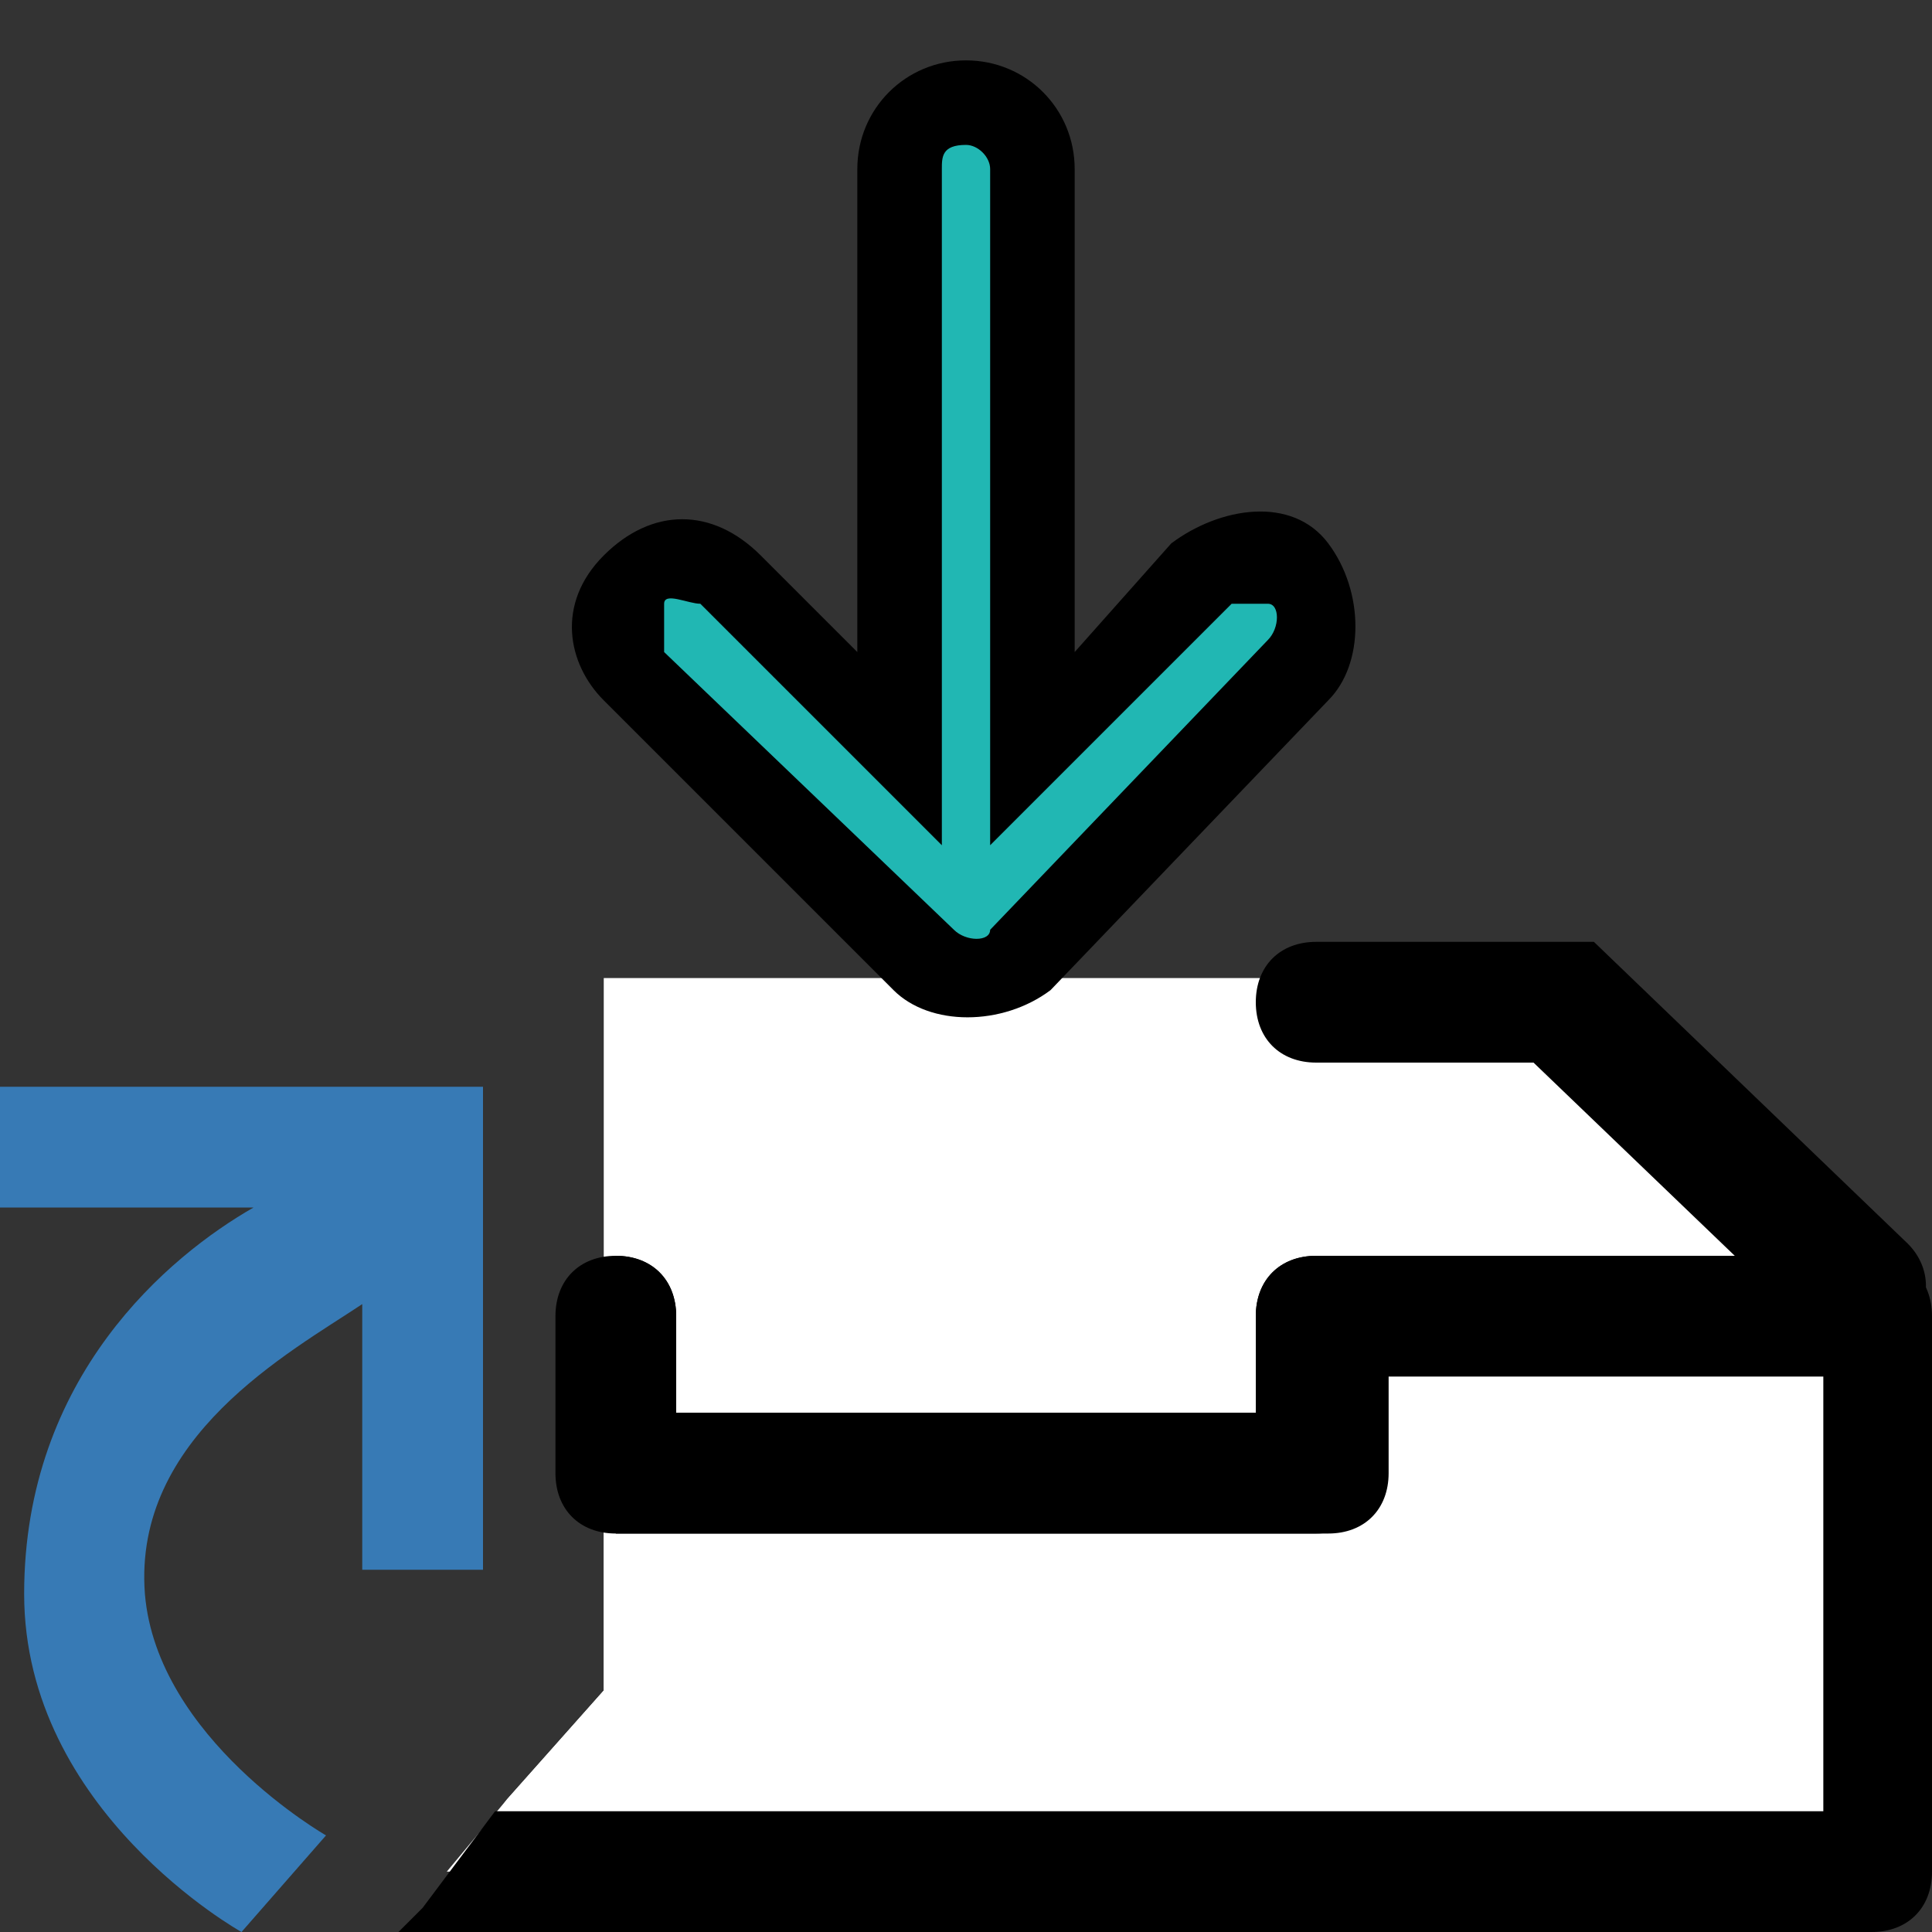 <?xml version="1.0" encoding="UTF-8"?>
<svg id="e4d1c4cd-de9c-416e-bc86-5fcbe49c521b" xmlns="http://www.w3.org/2000/svg" version="1.1" viewBox="0 0 16 16">
  <rect x="0" y="0" width="16" height="16" fill="#333333" stroke="none"/>
  <defs>
    <style>
      .cls-1 {
        fill: #000;
      }

      .cls-1, .cls-2, .cls-3, .cls-4 {
        stroke-width: 0px;
      }

      .cls-2 {
        fill: #377ab5;
      }

      .cls-3 {
        fill: #fff;
      }

      .cls-4 {
        fill: #21b7b3;
      }
    </style>
  </defs>
  <polyline class="cls-3" points="4.2 14.9 3.9 15.3 15.6 15.3 15.6 10.9 13 8.1 5 8.1 5 14"/>
  <polyline class="cls-3" points="4.2 14.9 3.7 15.5 15.5 15.5 15.5 10.9 10.9 10.9 10.9 12.2 5.1 12.2 5.1 10.9 5 10.9 5 14"/>
  <g>
    <polyline class="cls-3" points="10.9 10.9 10.9 12.2 5.1 12.2 5.1 10.9"/>
    <path class="cls-1" d="M10.9,12.7h-5.8c-.3,0-.5-.2-.5-.5v-1.3c0-.3.2-.5.5-.5s.5.2.5.5v.8h4.8v-.8c0-.3.2-.5.5-.5s.5.2.5.5v1.3c0,.3-.2.5-.5.5Z"/>
  </g>
  <g>
    <polyline class="cls-3" points="15.5 10.8 12.9 8.3 10.9 8.3"/>
    <path class="cls-1" d="M15.5,11.3c-.1,0-.3,0-.3-.1l-2.5-2.4h-1.8c-.3,0-.5-.2-.5-.5s.2-.5.5-.5h2c.1,0,.3,0,.3,0l2.6,2.5c.2.2.2.5,0,.7,0,.1-.2.2-.3.2Z"/>
  </g>
  <path class="cls-4" d="M8,8.1c0,0-.3,0-.4-.1l-2.3-2.4c-.3-.2-.3-.6,0-.8.2-.2.6-.2.8,0l1.4,1.4V1.4c0-.3.3-.6.6-.6s.6.3.6.6v4.8l1.3-1.4c.2-.2.6-.2.8,0s.2.6,0,.8l-2.4,2.4c0,.1-.2.1-.4.1Z"/>
  <path class="cls-1" d="M8,1.2c.1,0,.2.1.2.2h0v5.6l2-2c.1,0,.2,0,.3,0s.1.2,0,.3l-2.3,2.4c0,.1-.2.1-.3,0l-2.4-2.3c0,0,0-.3,0-.4s.2,0,.3,0h0l2,2V1.4c0-.1,0-.2.2-.2h0M8,.5c-.5,0-.9.4-.9.9v4l-.8-.8c-.4-.4-.9-.4-1.3,0s-.3.9,0,1.2l2.4,2.4c.3.3.9.3,1.3,0h0l2.3-2.4c.3-.3.3-.9,0-1.3s-.9-.3-1.3,0h0l-.8.9V1.4c0-.5-.4-.9-.9-.9Z"/>
  <path class="cls-1" d="M15.5,10.4h-4.6c-.3,0-.5.2-.5.5v.8h-4.8v-.8c0-.3-.2-.5-.5-.5h0v2.3h5.9c.3,0,.5-.2.5-.5v-.8h3.6v3.6H4.1l-.6.8-.2.2h12.2c.3,0,.5-.2.5-.5v-4.6c0-.3-.2-.5-.5-.5Z"/>
  <path class="cls-2" d="M0,10h2.1c-.7.4-1.9,1.4-1.9,3.2,0,1.8,1.8,2.8,1.8,2.8l.7-.8s-1.4-.8-1.5-2c-.1-1.3,1.2-2,1.8-2.4v2.2h1v-4H0v1Z"/>
</svg>